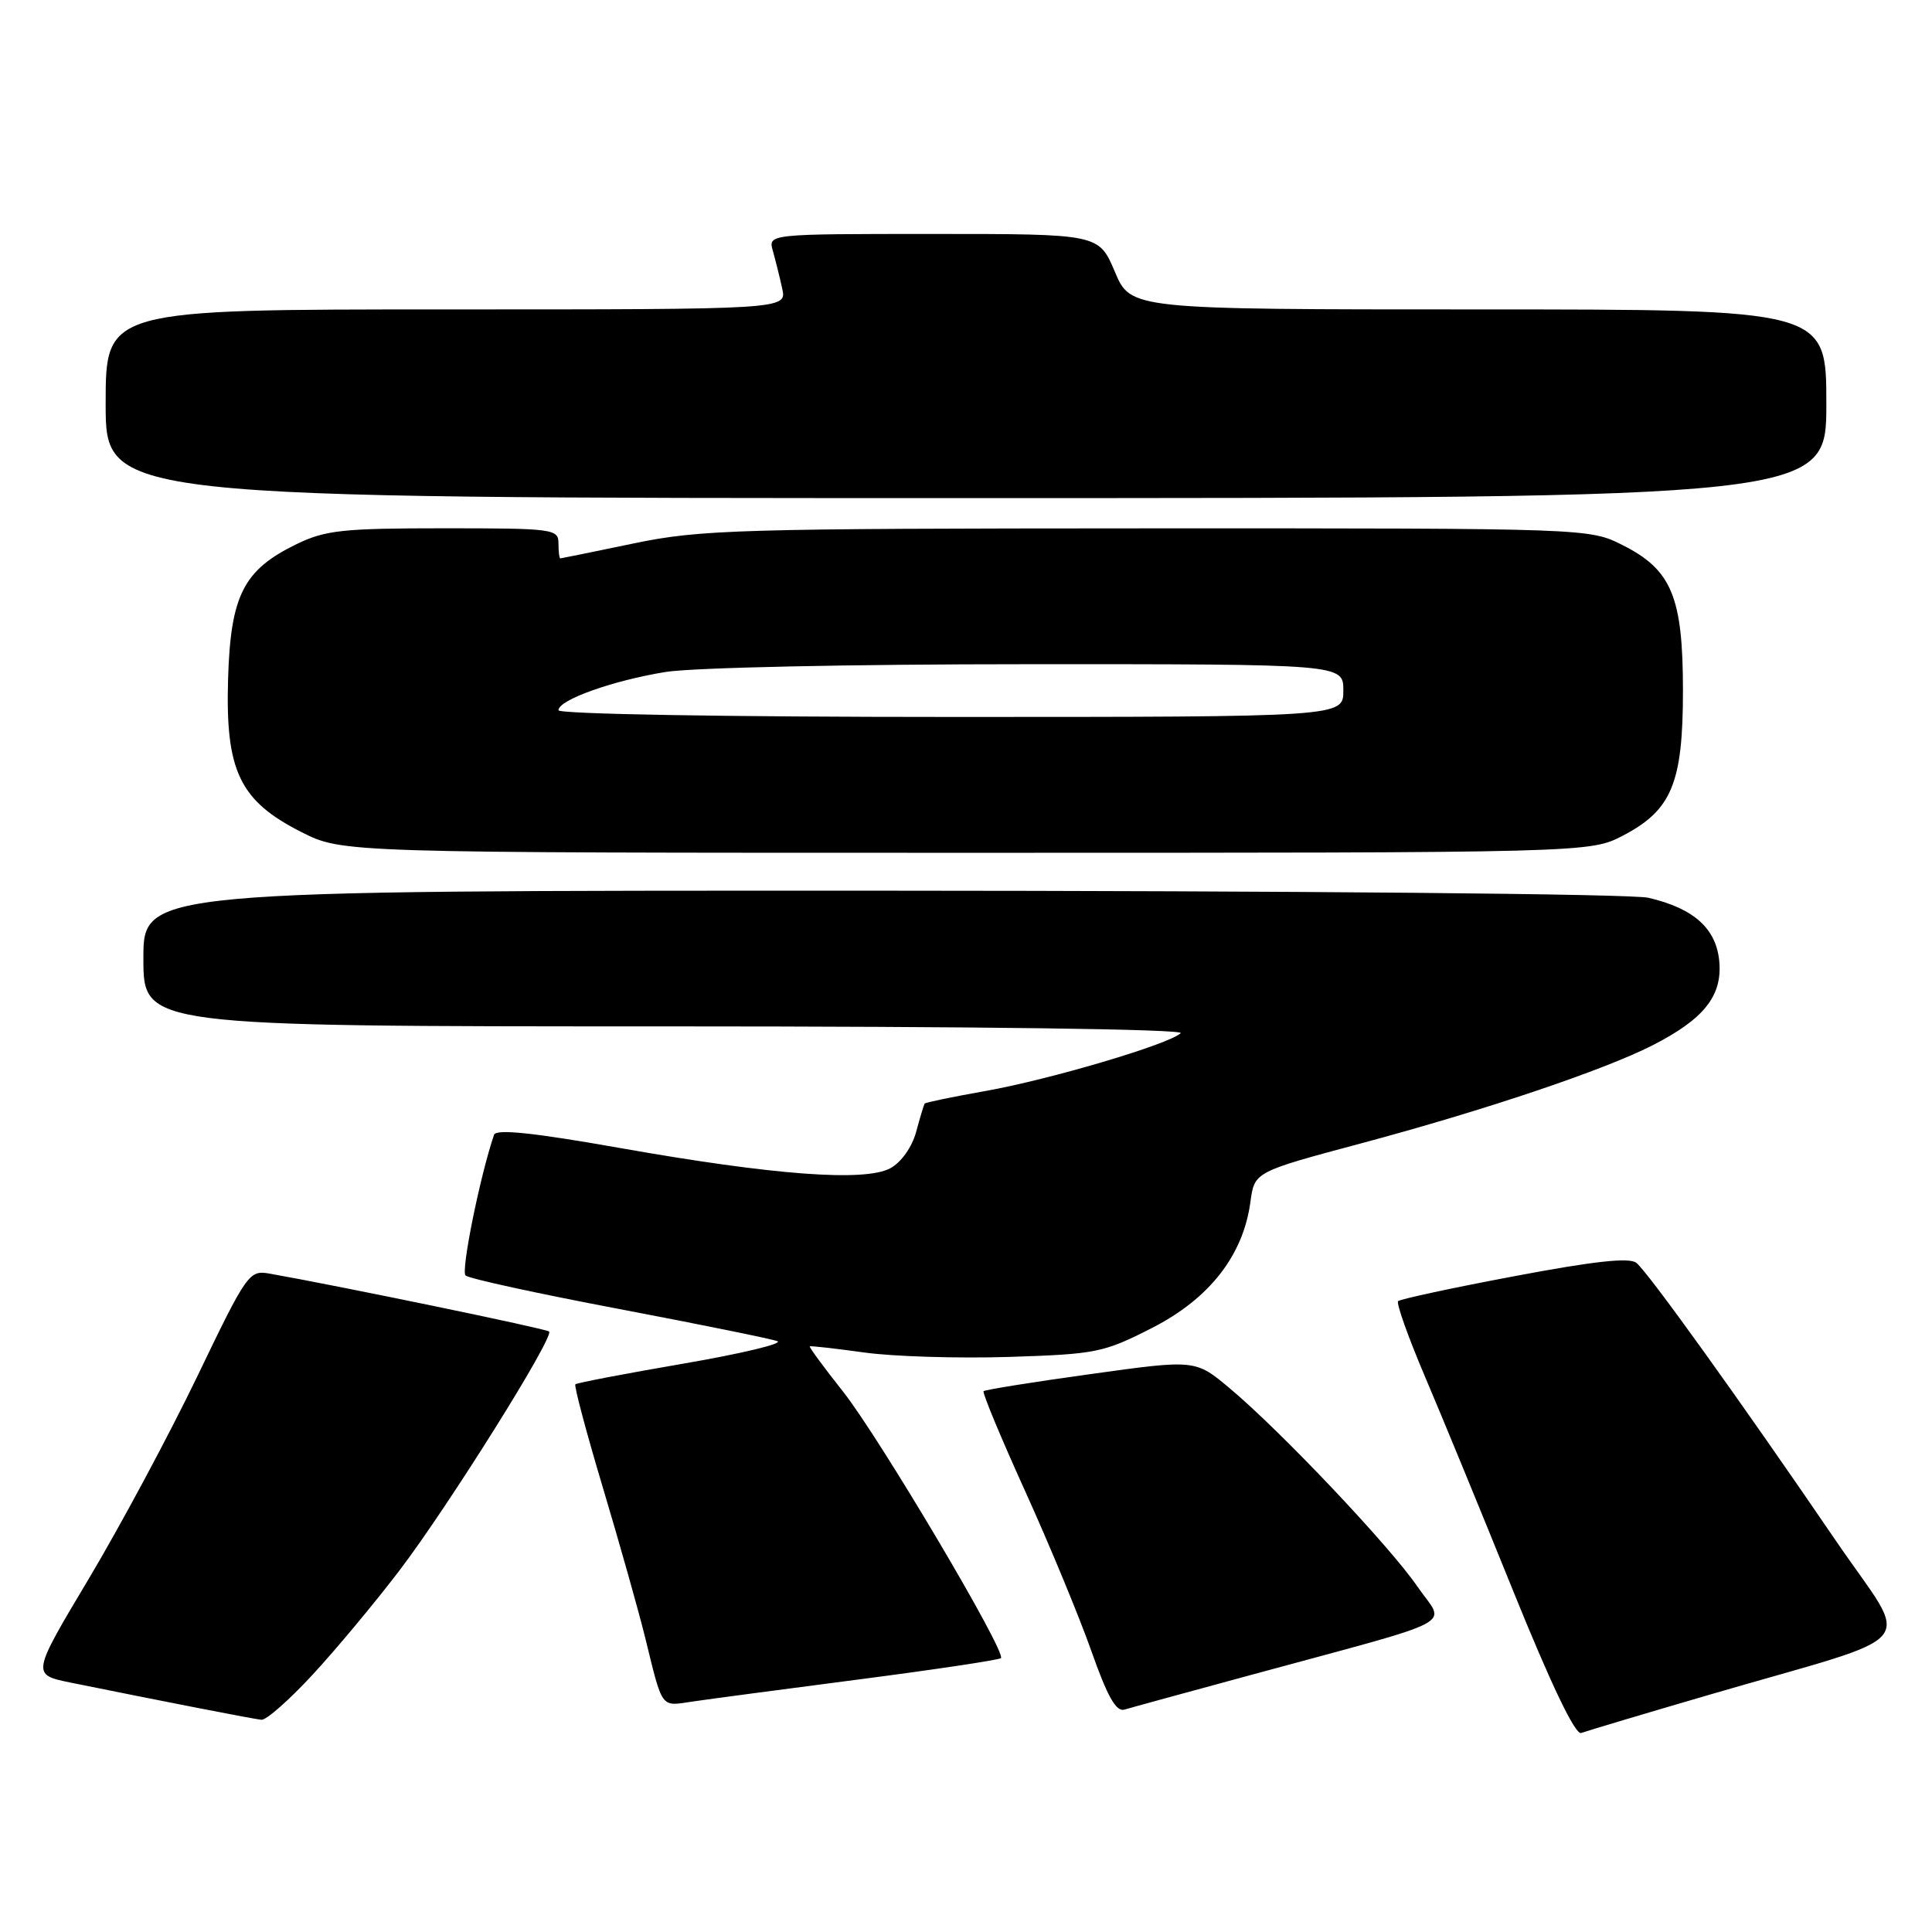 <?xml version="1.0" encoding="UTF-8" standalone="no"?>
<!DOCTYPE svg PUBLIC "-//W3C//DTD SVG 1.1//EN" "http://www.w3.org/Graphics/SVG/1.1/DTD/svg11.dtd" >
<svg xmlns="http://www.w3.org/2000/svg" xmlns:xlink="http://www.w3.org/1999/xlink" version="1.1" viewBox="0 0 256 256">
 <g >
 <path fill="currentColor"
d=" M 226.61 224.53 C 255.37 216.14 253.23 218.76 243.28 204.18 C 230.69 185.72 218.34 168.52 216.82 167.33 C 215.89 166.59 211.14 167.12 200.62 169.11 C 192.44 170.65 185.53 172.14 185.26 172.41 C 184.99 172.67 186.56 177.08 188.73 182.20 C 190.91 187.31 196.21 200.18 200.50 210.80 C 205.53 223.23 208.74 229.93 209.52 229.63 C 210.18 229.38 217.88 227.08 226.61 224.53 Z  M 41.38 221.95 C 44.46 218.63 49.67 212.38 52.95 208.07 C 59.41 199.58 73.47 177.14 72.76 176.43 C 72.40 176.07 45.15 170.43 35.72 168.76 C 33.01 168.28 32.73 168.68 26.14 182.38 C 22.40 190.15 15.93 202.21 11.76 209.20 C 4.18 221.89 4.18 221.89 9.34 222.95 C 21.17 225.35 33.58 227.78 34.64 227.88 C 35.27 227.95 38.30 225.28 41.38 221.95 Z  M 165.50 222.01 C 194.18 214.21 191.52 215.62 187.81 210.22 C 184.11 204.83 169.72 189.63 162.95 183.96 C 158.39 180.14 158.39 180.14 144.54 182.07 C 136.91 183.12 130.52 184.15 130.33 184.34 C 130.14 184.53 132.62 190.49 135.84 197.59 C 139.06 204.69 143.00 214.21 144.60 218.74 C 146.74 224.81 147.89 226.86 149.00 226.53 C 149.82 226.28 157.25 224.25 165.50 222.01 Z  M 113.84 222.53 C 123.93 221.22 132.38 219.95 132.63 219.71 C 133.39 218.94 116.47 190.39 111.66 184.33 C 109.15 181.16 107.19 178.50 107.30 178.40 C 107.41 178.31 110.65 178.68 114.50 179.21 C 118.35 179.75 126.98 180.01 133.69 179.80 C 145.24 179.43 146.22 179.24 152.65 175.96 C 160.27 172.07 164.74 166.34 165.69 159.24 C 166.23 155.28 166.23 155.28 180.36 151.50 C 196.75 147.11 212.44 141.83 218.95 138.52 C 225.75 135.05 228.20 132.00 227.82 127.46 C 227.45 123.06 224.46 120.36 218.42 118.96 C 216.21 118.44 171.82 118.04 116.75 118.02 C 19.00 118.00 19.00 118.00 19.00 127.00 C 19.00 136.00 19.00 136.00 88.20 136.00 C 129.43 136.00 157.02 136.37 156.45 136.90 C 154.91 138.37 139.13 143.04 130.60 144.56 C 126.26 145.33 122.63 146.08 122.52 146.23 C 122.42 146.38 121.91 148.07 121.39 149.99 C 120.83 152.03 119.41 154.02 117.97 154.80 C 114.57 156.62 102.54 155.72 82.17 152.12 C 70.65 150.08 65.73 149.57 65.46 150.37 C 63.59 155.88 61.05 168.44 61.69 169.01 C 62.14 169.42 71.28 171.41 82.00 173.44 C 92.72 175.48 102.17 177.40 103.00 177.71 C 103.83 178.03 98.22 179.37 90.54 180.69 C 82.86 182.01 76.43 183.24 76.24 183.43 C 76.05 183.62 77.69 189.79 79.89 197.14 C 82.09 204.49 84.61 213.43 85.49 217.00 C 87.84 226.56 87.50 226.10 91.72 225.47 C 93.80 225.16 103.75 223.84 113.84 222.53 Z  M 215.09 110.70 C 221.52 107.33 223.00 103.75 223.00 91.50 C 223.00 79.12 221.51 75.51 215.04 72.25 C 210.58 70.00 210.58 70.00 152.04 70.01 C 97.67 70.03 92.82 70.17 84.00 72.00 C 78.78 73.09 74.39 73.98 74.25 73.99 C 74.11 73.99 74.00 73.10 74.00 72.00 C 74.00 70.09 73.33 70.00 58.82 70.00 C 45.47 70.00 43.11 70.25 39.32 72.09 C 32.26 75.51 30.55 78.87 30.22 90.00 C 29.86 102.16 31.75 106.11 39.93 110.25 C 45.36 113.00 45.36 113.00 128.02 113.00 C 210.69 113.00 210.69 113.00 215.09 110.70 Z  M 242.00 53.50 C 242.00 41.00 242.00 41.00 195.91 41.00 C 149.83 41.00 149.83 41.00 147.72 36.00 C 145.60 31.00 145.60 31.00 123.68 31.00 C 101.77 31.00 101.77 31.00 102.41 33.25 C 102.76 34.49 103.32 36.74 103.65 38.25 C 104.25 41.00 104.25 41.00 59.12 41.00 C 14.00 41.00 14.00 41.00 14.00 53.50 C 14.00 66.00 14.00 66.00 128.00 66.00 C 242.00 66.00 242.00 66.00 242.00 53.50 Z  M 74.00 94.11 C 74.00 92.74 81.18 90.18 88.19 89.04 C 91.77 88.46 112.59 88.01 136.25 88.01 C 178.00 88.00 178.00 88.00 178.00 91.50 C 178.00 95.00 178.00 95.00 126.00 95.00 C 96.22 95.00 74.00 94.62 74.00 94.11 Z "/>
</g>
</svg>